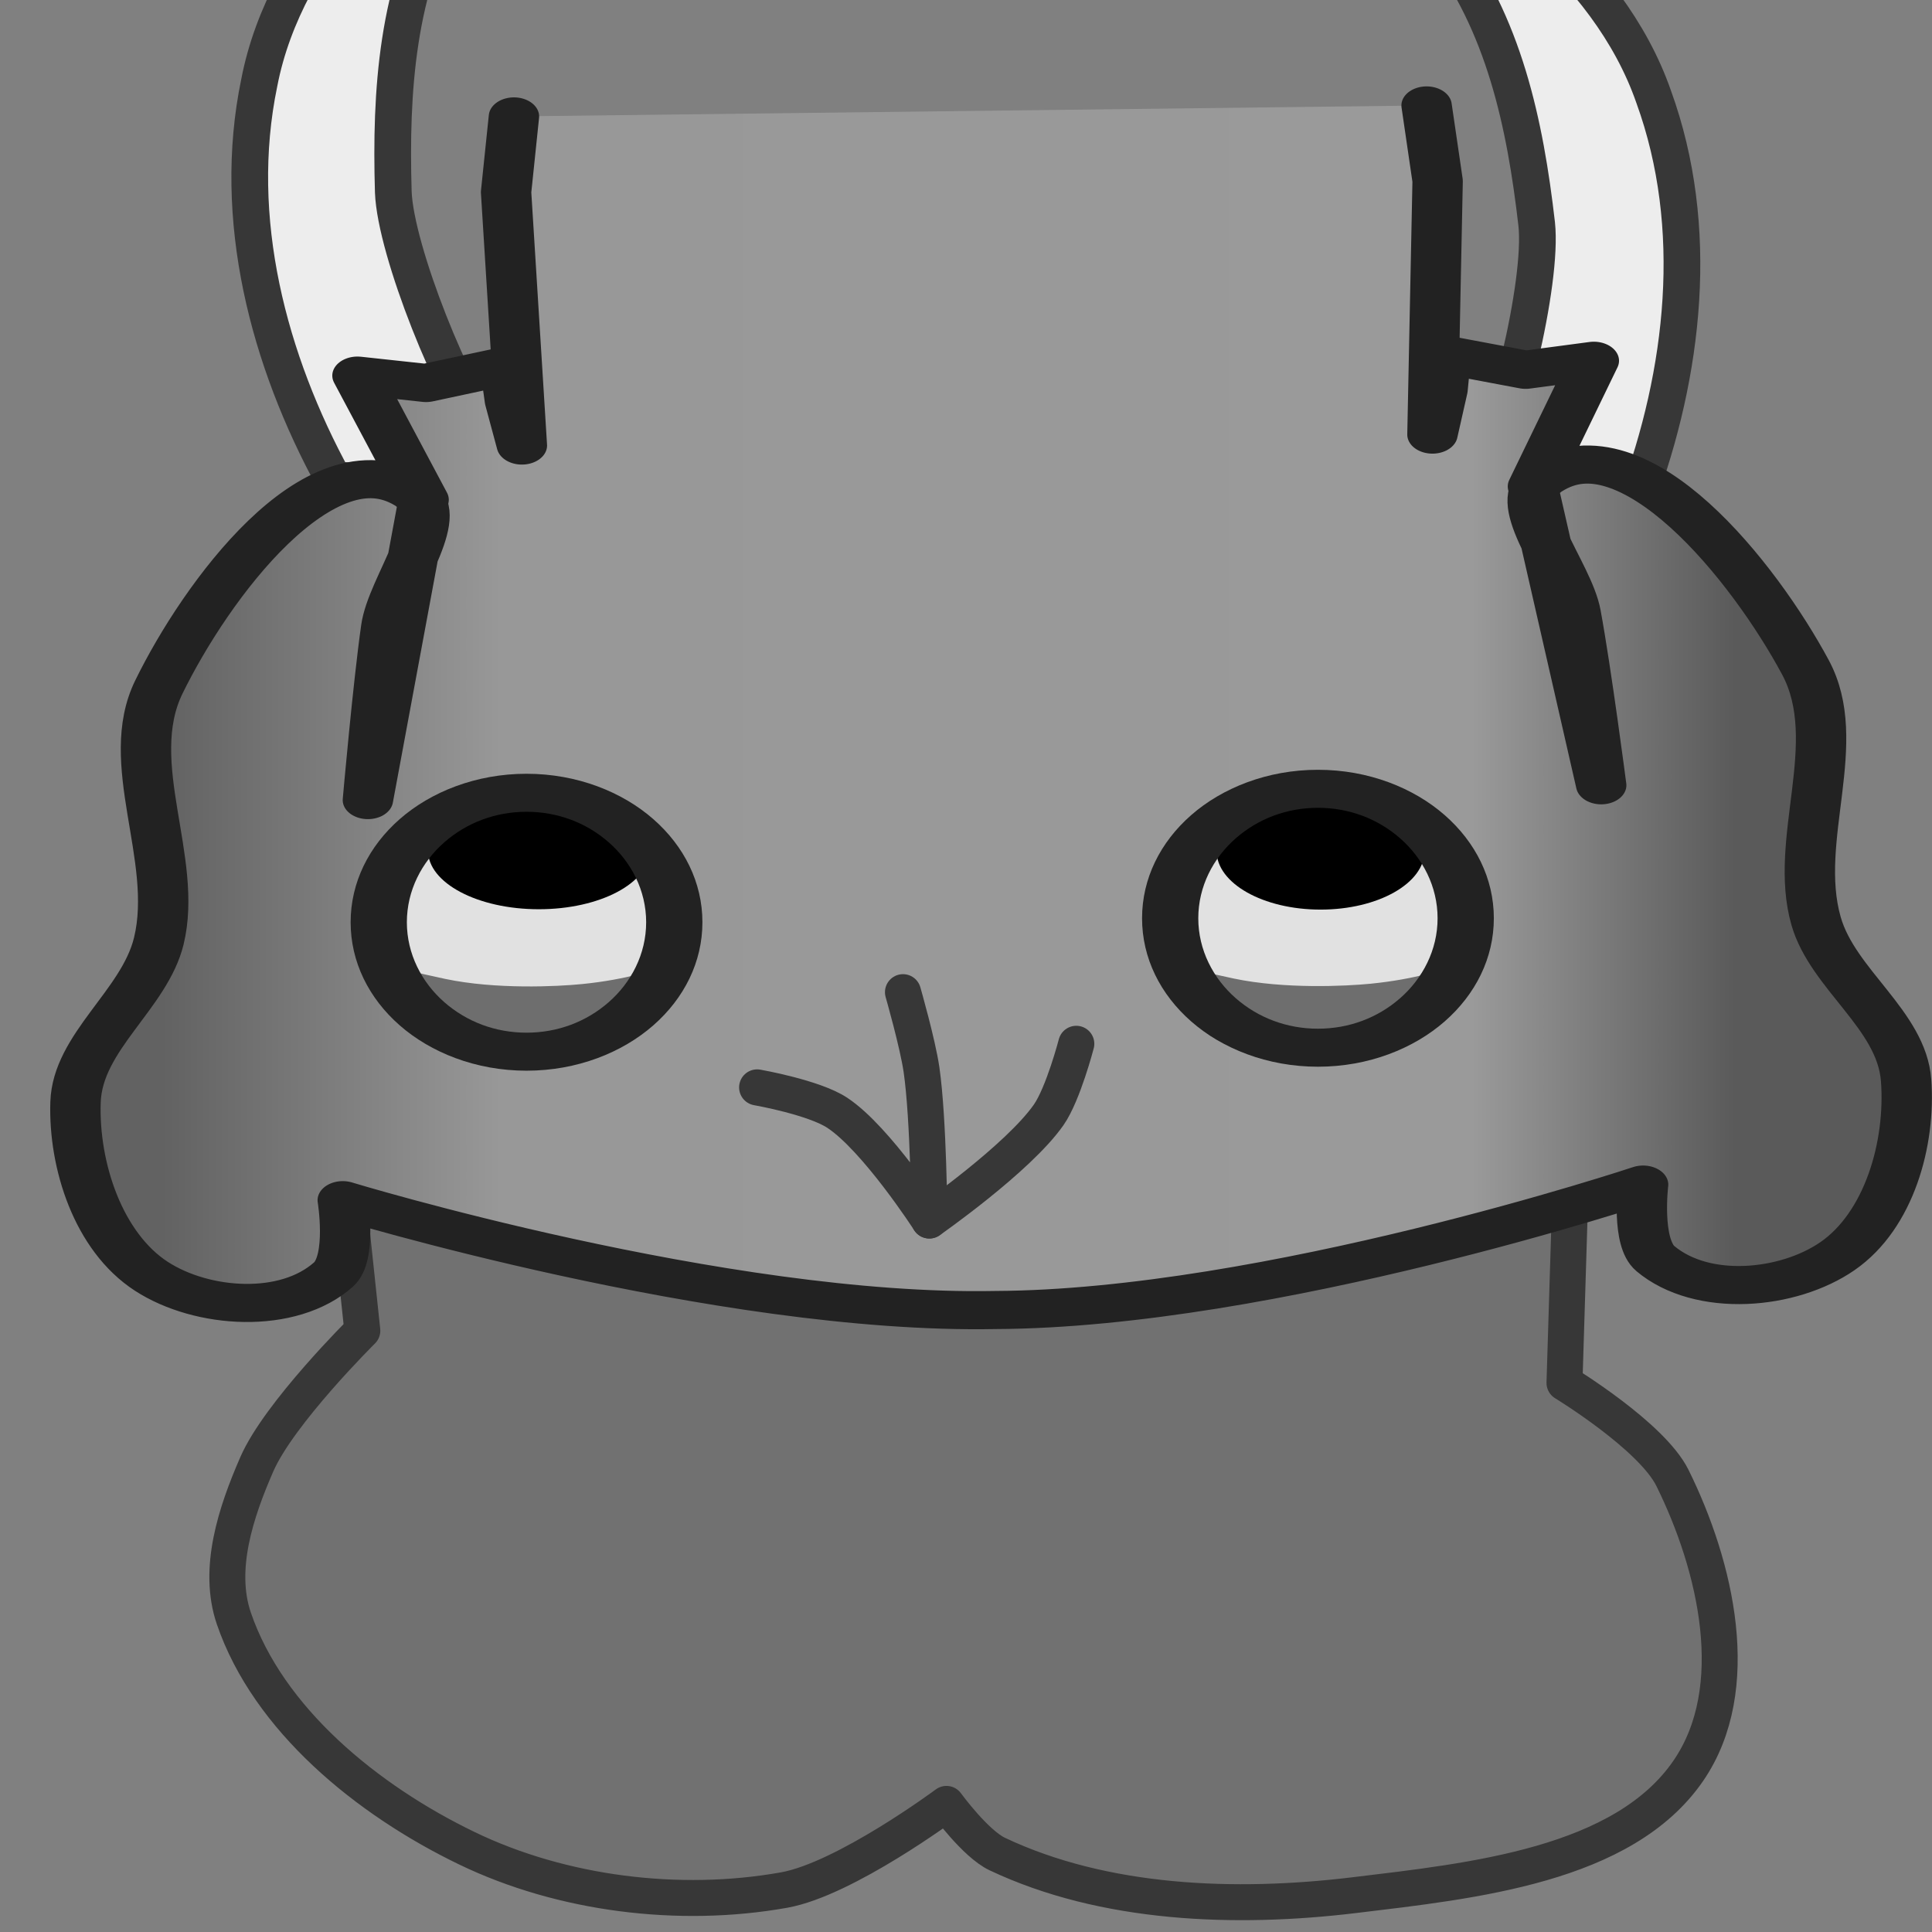 <?xml version="1.0" encoding="UTF-8" standalone="no"?>
<svg
   width="100"
   height="100"
   version="1.1"
   id="svg6"
   sodipodi:docname="ElephantTail.svg"
   inkscape:version="1.4.2 (f4327f4, 2025-05-13)"
   xml:space="preserve"
   xmlns:inkscape="http://www.inkscape.org/namespaces/inkscape"
   xmlns:sodipodi="http://sodipodi.sourceforge.net/DTD/sodipodi-0.dtd"
   xmlns:xlink="http://www.w3.org/1999/xlink"
   xmlns="http://www.w3.org/2000/svg"
   xmlns:svg="http://www.w3.org/2000/svg"><rect width="100%" height="100%" fill="#808080" stroke="none"/><defs
     id="defs6"><linearGradient
       id="linearGradient16"
       inkscape:collect="always"><stop
         style="stop-color:#626262;stop-opacity:1;"
         offset="0.126"
         id="stop18" /><stop
         style="stop-color:#989898;stop-opacity:1;"
         offset="0.279"
         id="stop19" /><stop
         style="stop-color:#9a9a9a;stop-opacity:1;"
         offset="0.718"
         id="stop16" /><stop
         style="stop-color:#5a5a5a;stop-opacity:1;"
         offset="0.837"
         id="stop17" /></linearGradient><inkscape:path-effect
       effect="mirror_symmetry"
       start_point="40.116,77.033"
       end_point="41.558,168.028"
       center_point="40.837,122.53"
       id="path-effect10"
       is_visible="true"
       lpeversion="1.2"
       lpesatellites=""
       mode="free"
       discard_orig_path="false"
       fuse_paths="true"
       oposite_fuse="false"
       split_items="false"
       split_open="false"
       link_styles="false" /><inkscape:path-effect
       effect="spiro"
       id="path-effect9"
       is_visible="true"
       lpeversion="1" /><inkscape:path-effect
       effect="spiro"
       id="path-effect8"
       is_visible="true"
       lpeversion="1" /><inkscape:path-effect
       effect="spiro"
       id="path-effect7"
       is_visible="true"
       lpeversion="1" /><inkscape:path-effect
       effect="spiro"
       id="path-effect6"
       is_visible="true"
       lpeversion="1" /><inkscape:path-effect
       effect="spiro"
       id="path-effect5"
       is_visible="true"
       lpeversion="1" /><inkscape:path-effect
       effect="spiro"
       id="path-effect4"
       is_visible="true"
       lpeversion="1" /><inkscape:path-effect
       effect="spiro"
       id="path-effect3"
       is_visible="true"
       lpeversion="1" /><inkscape:path-effect
       effect="spiro"
       id="path-effect2"
       is_visible="true"
       lpeversion="1" /><inkscape:path-effect
       effect="spiro"
       id="path-effect1"
       is_visible="true"
       lpeversion="1" /><inkscape:path-effect
       effect="spiro"
       id="path-effect1-8"
       is_visible="true"
       lpeversion="1" /><linearGradient
       inkscape:collect="always"
       xlink:href="#linearGradient16"
       id="linearGradient17"
       x1="-22.458"
       y1="121.88"
       x2="104.873"
       y2="121.88"
       gradientUnits="userSpaceOnUse" /></defs><sodipodi:namedview
     id="namedview6"
     pagecolor="#ffffff"
     bordercolor="#000000"
     borderopacity="0.25"
     inkscape:showpageshadow="2"
     inkscape:pageopacity="0.0"
     inkscape:pagecheckerboard="0"
     inkscape:deskcolor="#d1d1d1"
     inkscape:zoom="3.5449219"
     inkscape:cx="97.604408"
     inkscape:cy="-32.863912"
     inkscape:window-width="3840"
     inkscape:window-height="2054"
     inkscape:window-x="-11"
     inkscape:window-y="-11"
     inkscape:window-maximized="1"
     inkscape:current-layer="svg6"
     showgrid="false"
     showguides="false"><sodipodi:guide
       position="0,147"
       orientation="0,128"
       id="guide7"
       inkscape:locked="false" /><sodipodi:guide
       position="128,147"
       orientation="128,0"
       id="guide8"
       inkscape:locked="false" /><sodipodi:guide
       position="128,19"
       orientation="0,-128"
       id="guide9"
       inkscape:locked="false" /><sodipodi:guide
       position="0,19"
       orientation="-128,0"
       id="guide10"
       inkscape:locked="false" /><inkscape:grid
       id="grid1"
       units="px"
       originx="0"
       originy="0"
       spacingx="1"
       spacingy="1"
       empcolor="#0099e5"
       empopacity="0.302"
       color="#0099e5"
       opacity="0.149"
       empspacing="5"
       enabled="true"
       visible="false" /></sodipodi:namedview><path
     style="fill:#717171;fill-opacity:1;stroke:#373737;stroke-width:1.861;stroke-linecap:round;stroke-linejoin:round;stroke-dasharray:none;stroke-opacity:1"
     d="m 18.469,52.887 -0.732,6.39 1.017,9.6 c 0,0 -4.307,4.261 -5.465,6.92 -1.082,2.484 -2.059,5.42 -1.184,7.975 1.786,5.216 6.881,9.394 12.064,11.895 4.915,2.372 10.984,3.13 16.411,2.163 3.162,-0.563 8.409,-4.461 8.409,-4.461 0,0 1.495,2.06 2.631,2.597 5.539,2.619 12.311,2.871 18.46,2.129 6.158,-0.743 13.961,-1.541 17.317,-6.455 2.904,-4.251 1.435,-10.557 -0.829,-15.139 -1.076,-2.177 -5.591,-4.922 -5.591,-4.922 L 81.569,52.333 55.846,56.66 39.544,56.433 Z"
     id="path16"
     sodipodi:nodetypes="cccaaaacaaaaccccc" /><path
     style="fill:#ededed;fill-opacity:1;stroke:#373737;stroke-width:1.9;stroke-linecap:round;stroke-linejoin:round;stroke-dasharray:none;stroke-opacity:1"
     d="M 84.718,25.905 C 87.182,19.29 88.047,11.769 85.597,5.019 84.411,1.598 82.097,-1.291 79.414,-3.668 78.099,-4.869 76.499,-6.262 74.598,-6.06 c -1.8,0.443 -0.838,2.178 -0.004,3.055 3.255,4.216 4.347,9.408 4.945,14.602 0.325,3.023 -1.59,10.904 -3.138,13.566 0.369,1.092 3.565,1.806 6.011,1.318 0.769,-0.193 1.525,-0.438 2.306,-0.578 z"
     id="path15-1"
     sodipodi:nodetypes="ccccccccc" /><path
     style="fill:#ededed;fill-opacity:1;stroke:#373737;stroke-width:1.9;stroke-linecap:round;stroke-linejoin:round;stroke-dasharray:none;stroke-opacity:1"
     d="M 17.282,24.837 C 13.895,18.645 11.96,11.325 13.417,4.293 c 0.683,-3.556 2.558,-6.746 4.873,-9.484 1.129,-1.377 2.513,-2.985 4.424,-3.057 1.845,0.18 1.142,2.036 0.442,3.023 -2.616,4.639 -2.952,9.934 -2.799,15.161 0.112,3.038 3.137,10.563 5.051,12.976 -0.208,1.133 -3.269,2.299 -5.76,2.166 -0.788,-0.08 -1.572,-0.215 -2.365,-0.241 z"
     id="path15"
     sodipodi:nodetypes="ccccccccc" /><path
     style="fill:url(#linearGradient17);stroke:#222222;stroke-width:2.9;stroke-linecap:round;stroke-linejoin:round;stroke-opacity:1"
     d="m 66.369,75.326 0.636,5.744 -0.298,19.31 0.578,-3.385 0.197,-2.687 4.588,1.141 3.929,-0.689 -3.507,9.566 3.931,22.748 c 0,0 -0.865,-8.793 -1.475,-13.148 -0.486,-3.467 -3.954,-8.431 -1.738,-10.317 5.114,-4.353 12.052,7.294 14.972,14.488 2.32,5.718 -0.736,13.094 0.613,19.314 0.964,4.445 4.922,7.518 5.182,12.113 0.273,4.812 -0.973,10.674 -3.95,13.39 -2.853,2.603 -7.782,3.181 -10.485,0.187 -1.111,-1.231 -0.707,-5.634 -0.707,-5.634 0,0 -21.507,9.459 -37.292,9.547 -15.781,0.412 -37.576,-8.36 -37.576,-8.36 0,0 0.543,4.389 -0.528,5.654 -2.606,3.078 -7.551,2.656 -10.485,0.145 -3.062,-2.62 -4.492,-8.44 -4.372,-13.258 0.114,-4.601 3.973,-7.798 4.796,-12.271 1.151,-6.259 -2.138,-13.535 -1e-6,-19.323 2.69,-7.283 9.255,-19.144 14.505,-14.955 2.274,1.815 -1.035,6.886 -1.41,10.367 -0.472,4.371 -1.058,13.188 -1.058,13.188 l 3.208,-22.861 -3.808,-9.45 3.949,0.564 4.55,-1.286 0.282,2.68 0.685,3.365 -0.91,-19.29 0.453,-5.761"
     id="path1"
     sodipodi:nodetypes="cscaaaaaaaccccccccc"
     inkscape:path-effect="#path-effect10"
     inkscape:original-d="m 45.410851,76.880904 c 0,0 17.604697,83.212706 5.004731,88.498586 -14.560758,6.10847 -46.4496624,-6.726 -46.4496624,-6.726 0,0 0.5430931,4.38851 -0.5282948,5.65369 -2.60645866,3.07791 -7.5513933,2.65623 -10.4853122,0.14536 -3.0618646,-2.62036 -4.4923126,-8.43998 -4.3724506,-13.25841 0.11446,-4.60126 3.9730662,-7.7975 4.7955916,-12.27107 1.1508,-6.25898 -2.1380243,-13.53518 -1e-6,-19.32341 2.6902227,-7.28317 9.255283,-19.1438 14.5051472,-14.95527 2.2743082,1.81452 -1.0346955,6.8861 -1.4104682,10.36694 -0.4719128,4.3714 -1.0578512,13.18788 -1.0578512,13.18788 l 3.2081846,-22.86141 -3.8082646,-9.450145 3.9493109,0.56419 4.5495547,-1.286278 0.282094,2.679887 0.685186,3.365086 -0.909778,-19.290491 0.453327,-5.761394"
     transform="matrix(0.899,0,0,0.68,14.174,-45.764)" /><g
     id="path10"
     style="opacity:1"
     transform="matrix(1.004,0,0,0.679,9.832,-45.596)"><path
       style="baseline-shift:baseline;display:inline;overflow:visible;vector-effect:none;fill:#e1e1e1;stroke-linecap:round;stroke-linejoin:round;enable-background:accumulate;stop-color:#000000;stop-opacity:1"
       d="m 24.965,137.521 a 7.617,9.873 0 0 1 -7.617,9.873 7.617,9.873 0 0 1 -7.617,-9.873 7.617,9.873 0 0 1 7.617,-9.873 7.617,9.873 0 0 1 7.617,9.873 z"
       id="path12" /></g><ellipse
     style="fill:#000000;fill-opacity:1;stroke:#373737;stroke-width:4.64642e-07;stroke-linecap:round;stroke-linejoin:round;stroke-dasharray:none;stroke-opacity:1"
     id="path14"
     cx="27.889"
     cy="44.023"
     rx="5.736"
     ry="3.039" /><path
     id="path11"
     style="fill:#6e6e6e;fill-opacity:1;stroke:#373737;stroke-width:2.76236e-07;stroke-linecap:round;stroke-linejoin:round;stroke-dasharray:none"
     d="m 34.97,51.21 c -0.679,1.86 -2.76,3.68 -7.825,3.68 -5.064,0 -6.585,-1.976 -7.435,-3.915 -0.625,-1.426 0.171,-0.975 3.334,-0.307 2.612,0.551 5.788,0.396 7.075,0.268 4.743,-0.471 5.725,-2.121 4.851,0.274 z"
     sodipodi:nodetypes="ssssss" /><path
     style="baseline-shift:baseline;display:inline;overflow:visible;opacity:1;vector-effect:none;fill:#222222;stroke-width:0.825;stroke-linecap:round;stroke-linejoin:round;enable-background:accumulate;stop-color:#000000;stop-opacity:1"
     d="m 27.253,40.05 c -2.622,0 -4.959,0.942 -6.562,2.346 -1.603,1.404 -2.542,3.284 -2.542,5.339 0,2.055 0.939,3.935 2.542,5.339 1.603,1.404 3.94,2.345 6.562,2.345 2.622,0 4.957,-0.941 6.56,-2.345 1.603,-1.404 2.544,-3.284 2.544,-5.339 0,-2.055 -0.941,-3.935 -2.544,-5.339 -1.603,-1.404 -3.938,-2.346 -6.56,-2.346 z m 0,1.968 c 1.602,0 3.088,0.559 4.254,1.58 1.165,1.021 1.938,2.492 1.938,4.137 0,1.645 -0.772,3.116 -1.938,4.137 -1.165,1.021 -2.652,1.579 -4.254,1.579 -1.602,0 -3.09,-0.558 -4.256,-1.579 -1.165,-1.021 -1.938,-2.492 -1.938,-4.137 0,-1.645 0.772,-3.116 1.938,-4.137 1.165,-1.021 2.654,-1.58 4.256,-1.58 z"
     id="path13" /><g
     id="path10-3"
     transform="matrix(1.004,0,0,0.679,50.796,-45.801)"><path
       style="baseline-shift:baseline;display:inline;overflow:visible;vector-effect:none;fill:#e1e1e1;stroke-linecap:round;stroke-linejoin:round;enable-background:accumulate;stop-color:#000000;stop-opacity:1"
       d="m 24.965,137.521 a 7.617,9.873 0 0 1 -7.617,9.873 7.617,9.873 0 0 1 -7.617,-9.873 7.617,9.873 0 0 1 7.617,-9.873 7.617,9.873 0 0 1 7.617,9.873 z"
       id="path12-1" /></g><ellipse
     style="fill:#000000;fill-opacity:1;stroke:#373737;stroke-width:4.50072e-07;stroke-linecap:round;stroke-linejoin:round;stroke-dasharray:none;stroke-opacity:1"
     id="path14-4"
     cx="68.352"
     cy="44.042"
     rx="5.382"
     ry="3.039" /><path
     id="path11-2"
     style="fill:#6e6e6e;fill-opacity:1;stroke:#373737;stroke-width:2.75567e-07;stroke-linecap:round;stroke-linejoin:round;stroke-dasharray:none"
     d="m 75.793,51.19 c -0.679,1.851 -2.76,3.662 -7.825,3.662 -5.064,0 -6.585,-1.966 -7.435,-3.896 -0.625,-1.42 0.171,-0.97 3.334,-0.306 2.612,0.549 5.788,0.394 7.075,0.267 4.743,-0.469 5.725,-2.111 4.851,0.273 z"
     sodipodi:nodetypes="ssssss" /><path
     style="baseline-shift:baseline;display:inline;overflow:visible;vector-effect:none;fill:#222222;stroke-width:0.825;stroke-linecap:round;stroke-linejoin:round;enable-background:accumulate;stop-color:#000000"
     d="m 68.217,39.844 c -2.622,0 -4.959,0.942 -6.562,2.346 -1.603,1.404 -2.542,3.284 -2.542,5.339 0,2.055 0.939,3.935 2.542,5.339 1.603,1.404 3.94,2.345 6.562,2.345 2.622,0 4.957,-0.941 6.56,-2.345 1.603,-1.404 2.544,-3.284 2.544,-5.339 0,-2.055 -0.941,-3.935 -2.544,-5.339 -1.603,-1.404 -3.938,-2.346 -6.56,-2.346 z m 0,1.968 c 1.602,0 3.088,0.559 4.254,1.58 1.165,1.021 1.938,2.492 1.938,4.137 0,1.645 -0.772,3.116 -1.938,4.137 -1.165,1.021 -2.652,1.579 -4.254,1.579 -1.602,0 -3.09,-0.558 -4.256,-1.579 -1.165,-1.021 -1.938,-2.492 -1.938,-4.137 0,-1.645 0.772,-3.116 1.938,-4.137 1.165,-1.021 2.654,-1.58 4.256,-1.58 z"
     id="path13-3" /><path
     style="fill:#717171;fill-opacity:0;stroke:#373737;stroke-width:1.867;stroke-linecap:round;stroke-linejoin:round;stroke-dasharray:none;stroke-opacity:1"
     d="m 48.103,63.171 c 0,0 4.607,-3.213 6.179,-5.47 0.75,-1.078 1.426,-3.673 1.426,-3.673"
     id="path19"
     sodipodi:nodetypes="cac" /><path
     style="fill:#717171;fill-opacity:0;stroke:#373737;stroke-width:1.867;stroke-linecap:round;stroke-linejoin:round;stroke-dasharray:none;stroke-opacity:1"
     d="m 46.739,51.356 c 0,0 0.762,2.654 0.959,4.016 0.371,2.577 0.405,7.8 0.405,7.8 0,0 -2.725,-4.222 -4.761,-5.571 -1.21,-0.802 -4.153,-1.317 -4.153,-1.317"
     id="path20"
     sodipodi:nodetypes="cacac" /></svg>
